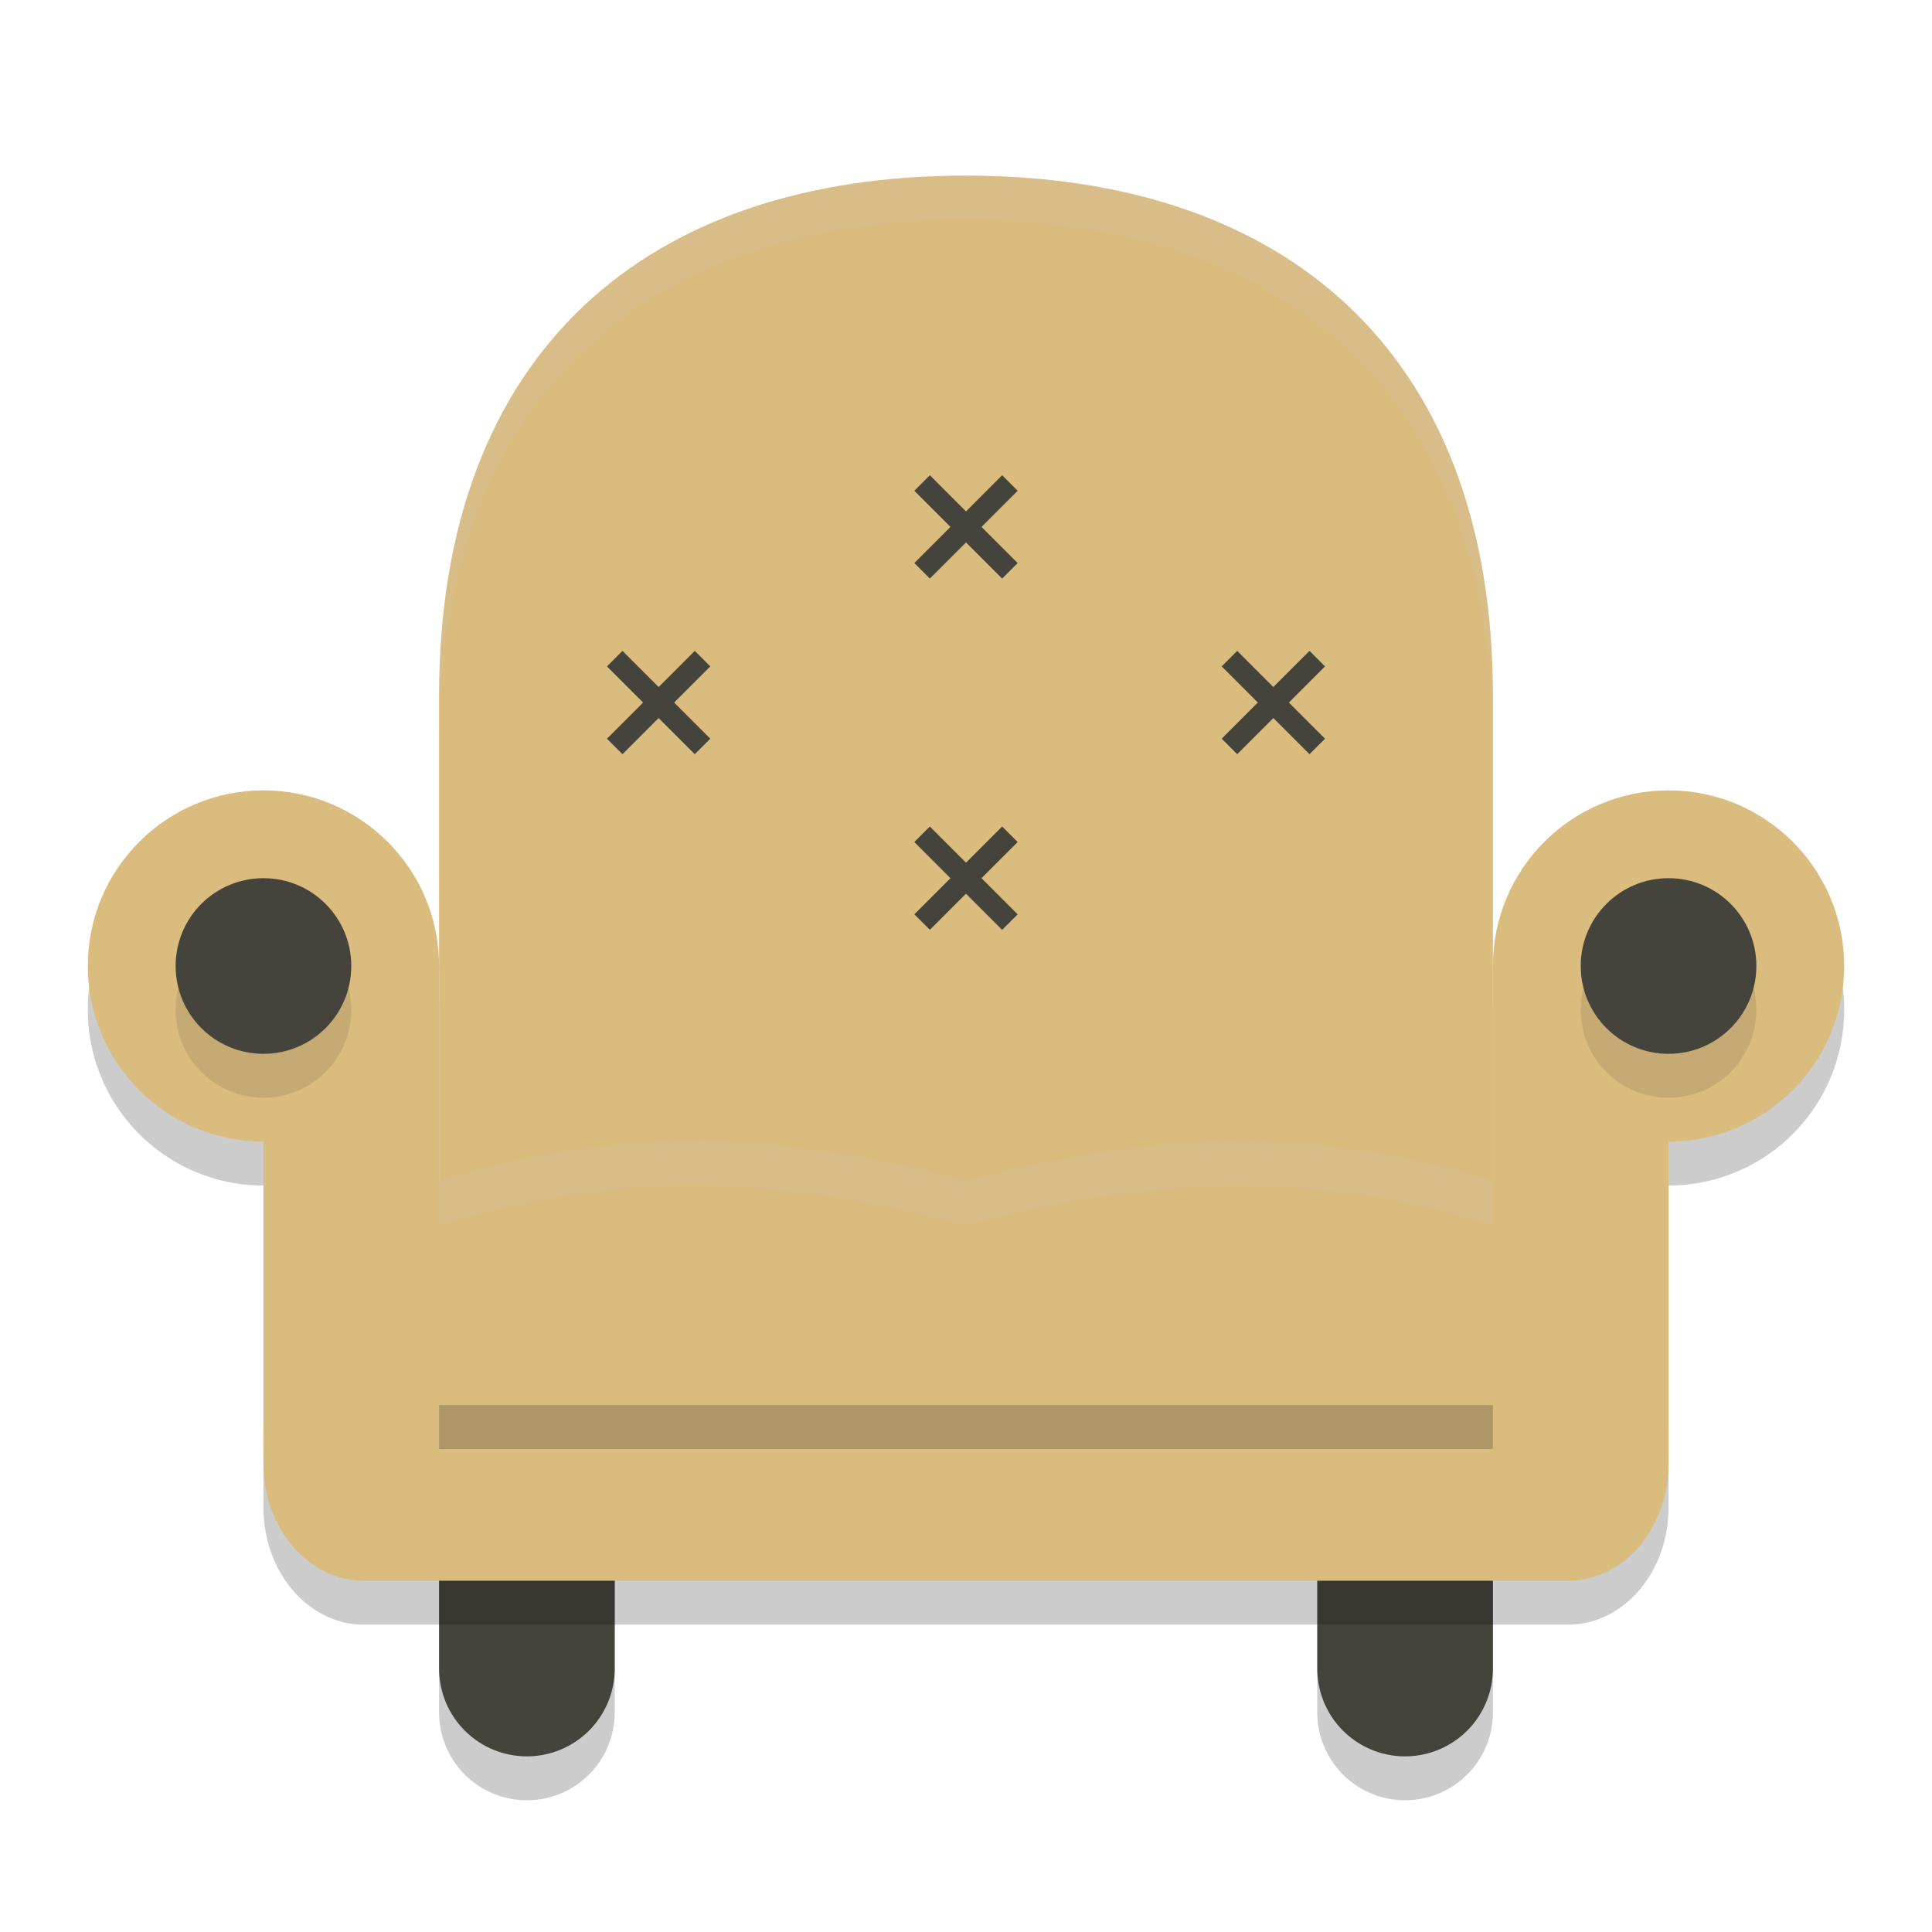 <svg xmlns="http://www.w3.org/2000/svg" width="22" height="22" version="1">
 <path style="opacity:0.2" d="M 5,17.834 V 19.5 a 1,1 0 0 0 1,1 1,1 0 0 0 1,-1 v -1.666 z m 10,0 V 19.5 a 1,1 0 0 0 1,1 1,1 0 0 0 1,-1 v -1.666 z"/>
 <path style="fill:#45443c" d="M 15,17.333 V 19 a 1,1 0 0 0 1,1 1,1 0 0 0 1,-1 v -1.667 z"/>
 <path style="fill:#45443c" d="M 5,17.333 V 19 a 1,1 0 0 0 1,1 1,1 0 0 0 1,-1 v -1.667 z"/>
 <path style="fill:#dbbc7f" d="M 10.991,2 C 7.4,2 5,3.976 5,7.927 V 15.5 H 17 V 7.927 C 17,3.976 14.6,2 11,2 Z"/>
 <path style="opacity:0.2" d="m 3,9.5 a 2,2 0 0 0 -2,2 2,2 0 0 0 2,2 V 17 17.166 C 3,17.902 3.511,18.5 4.143,18.5 H 17.857 C 18.489,18.5 19,17.902 19,17.166 V 16.834 13.5 a 2,2 0 0 0 2,-2 2,2 0 0 0 -2,-2 2,2 0 0 0 -2,2 v 4 H 5 v -4 a 2,2 0 0 0 -2,-2 z"/>
 <path style="fill:#dbbc7f" d="M 4.143,15 H 17.857 C 18.489,15 19,15.597 19,16.333 v 0.333 C 19,17.403 18.489,18 17.857,18 H 4.143 C 3.511,18 3,17.403 3,16.667 V 16.333 C 3,15.597 3.511,15 4.143,15 Z m 0,0"/>
 <path style="fill:#dbbc7f" d="M 8.019,13.001 C 7.032,12.987 6.039,13.124 5,13.45 V 16 h 6 6 v -2.55 c -2.078,-0.653 -3.971,-0.545 -6,0 -1.014,-0.273 -1.994,-0.436 -2.981,-0.449 z"/>
 <rect style="fill:#dbbc7f" width="2" height="5.5" x="3" y="11"/>
 <path style="fill:none;stroke:#45443c;stroke-width:0.25" d="m 10.5,5.5 1,1 m 0,-1 -1,1"/>
 <path style="fill:none;stroke:#45443c;stroke-width:0.25" d="m 14,7.5 1,1 m 0,-1 -1,1"/>
 <path style="fill:none;stroke:#45443c;stroke-width:0.25" d="m 7,7.5 1,1 m 0,-1 -1,1"/>
 <path style="fill:none;stroke:#45443c;stroke-width:0.25" d="m 10.5,9.5 1,1 m 0,-1 -1,1"/>
 <circle style="fill:#dbbc7f" cx="3" cy="11" r="2"/>
 <rect style="fill:#dbbc7f" width="2" height="5.5" x="-19" y="11" transform="scale(-1,1)"/>
 <circle style="fill:#dbbc7f" cx="-19" cy="11" r="2" transform="scale(-1,1)"/>
 <path style="opacity:0.1" d="m 3,10.5 c -0.553,0 -1,0.447 -1,1 0,0.553 0.447,1 1,1 0.553,0 1,-0.447 1,-1 0,-0.553 -0.447,-1 -1,-1 z m 16,0 c -0.553,0 -1,0.447 -1,1 0,0.553 0.447,1 1,1 0.553,0 1,-0.447 1,-1 0,-0.553 -0.447,-1 -1,-1 z"/>
 <path style="fill:#45443c" d="M 4,11 C 4,11.553 3.553,12 3,12 2.447,12 2,11.553 2,11 2,10.447 2.447,10 3,10 3.553,10 4,10.447 4,11 Z m 0,0"/>
 <path style="fill:#45443c" d="m 18,11 c 0,0.553 0.447,1 1,1 0.553,0 1,-0.447 1,-1 0,-0.553 -0.447,-1 -1,-1 -0.553,0 -1,0.447 -1,1 z m 0,0"/>
 <rect style="opacity:0.2" width="12" height=".5" x="5" y="16"/>
 <path style="opacity:0.2;fill:#d3c6aa" d="M 8.02,13 C 7.033,12.987 6.039,13.125 5,13.451 v 0.5 C 6.039,13.625 7.033,13.487 8.02,13.5 9.006,13.513 9.986,13.679 11,13.951 c 2.029,-0.545 3.922,-0.653 6,0 v -0.5 c -2.078,-0.653 -3.971,-0.545 -6,0 C 9.986,13.179 9.006,13.013 8.02,13 Z"/>
 <path style="opacity:0.2;fill:#d3c6aa" d="M 10.992,2 C 7.401,2 5,3.976 5,7.928 v 0.5 C 5,4.476 7.401,2.5 10.992,2.5 H 11 c 3.6,0 6,1.976 6,5.928 v -0.5 C 17,3.976 14.6,2 11,2 Z"/>
</svg>

